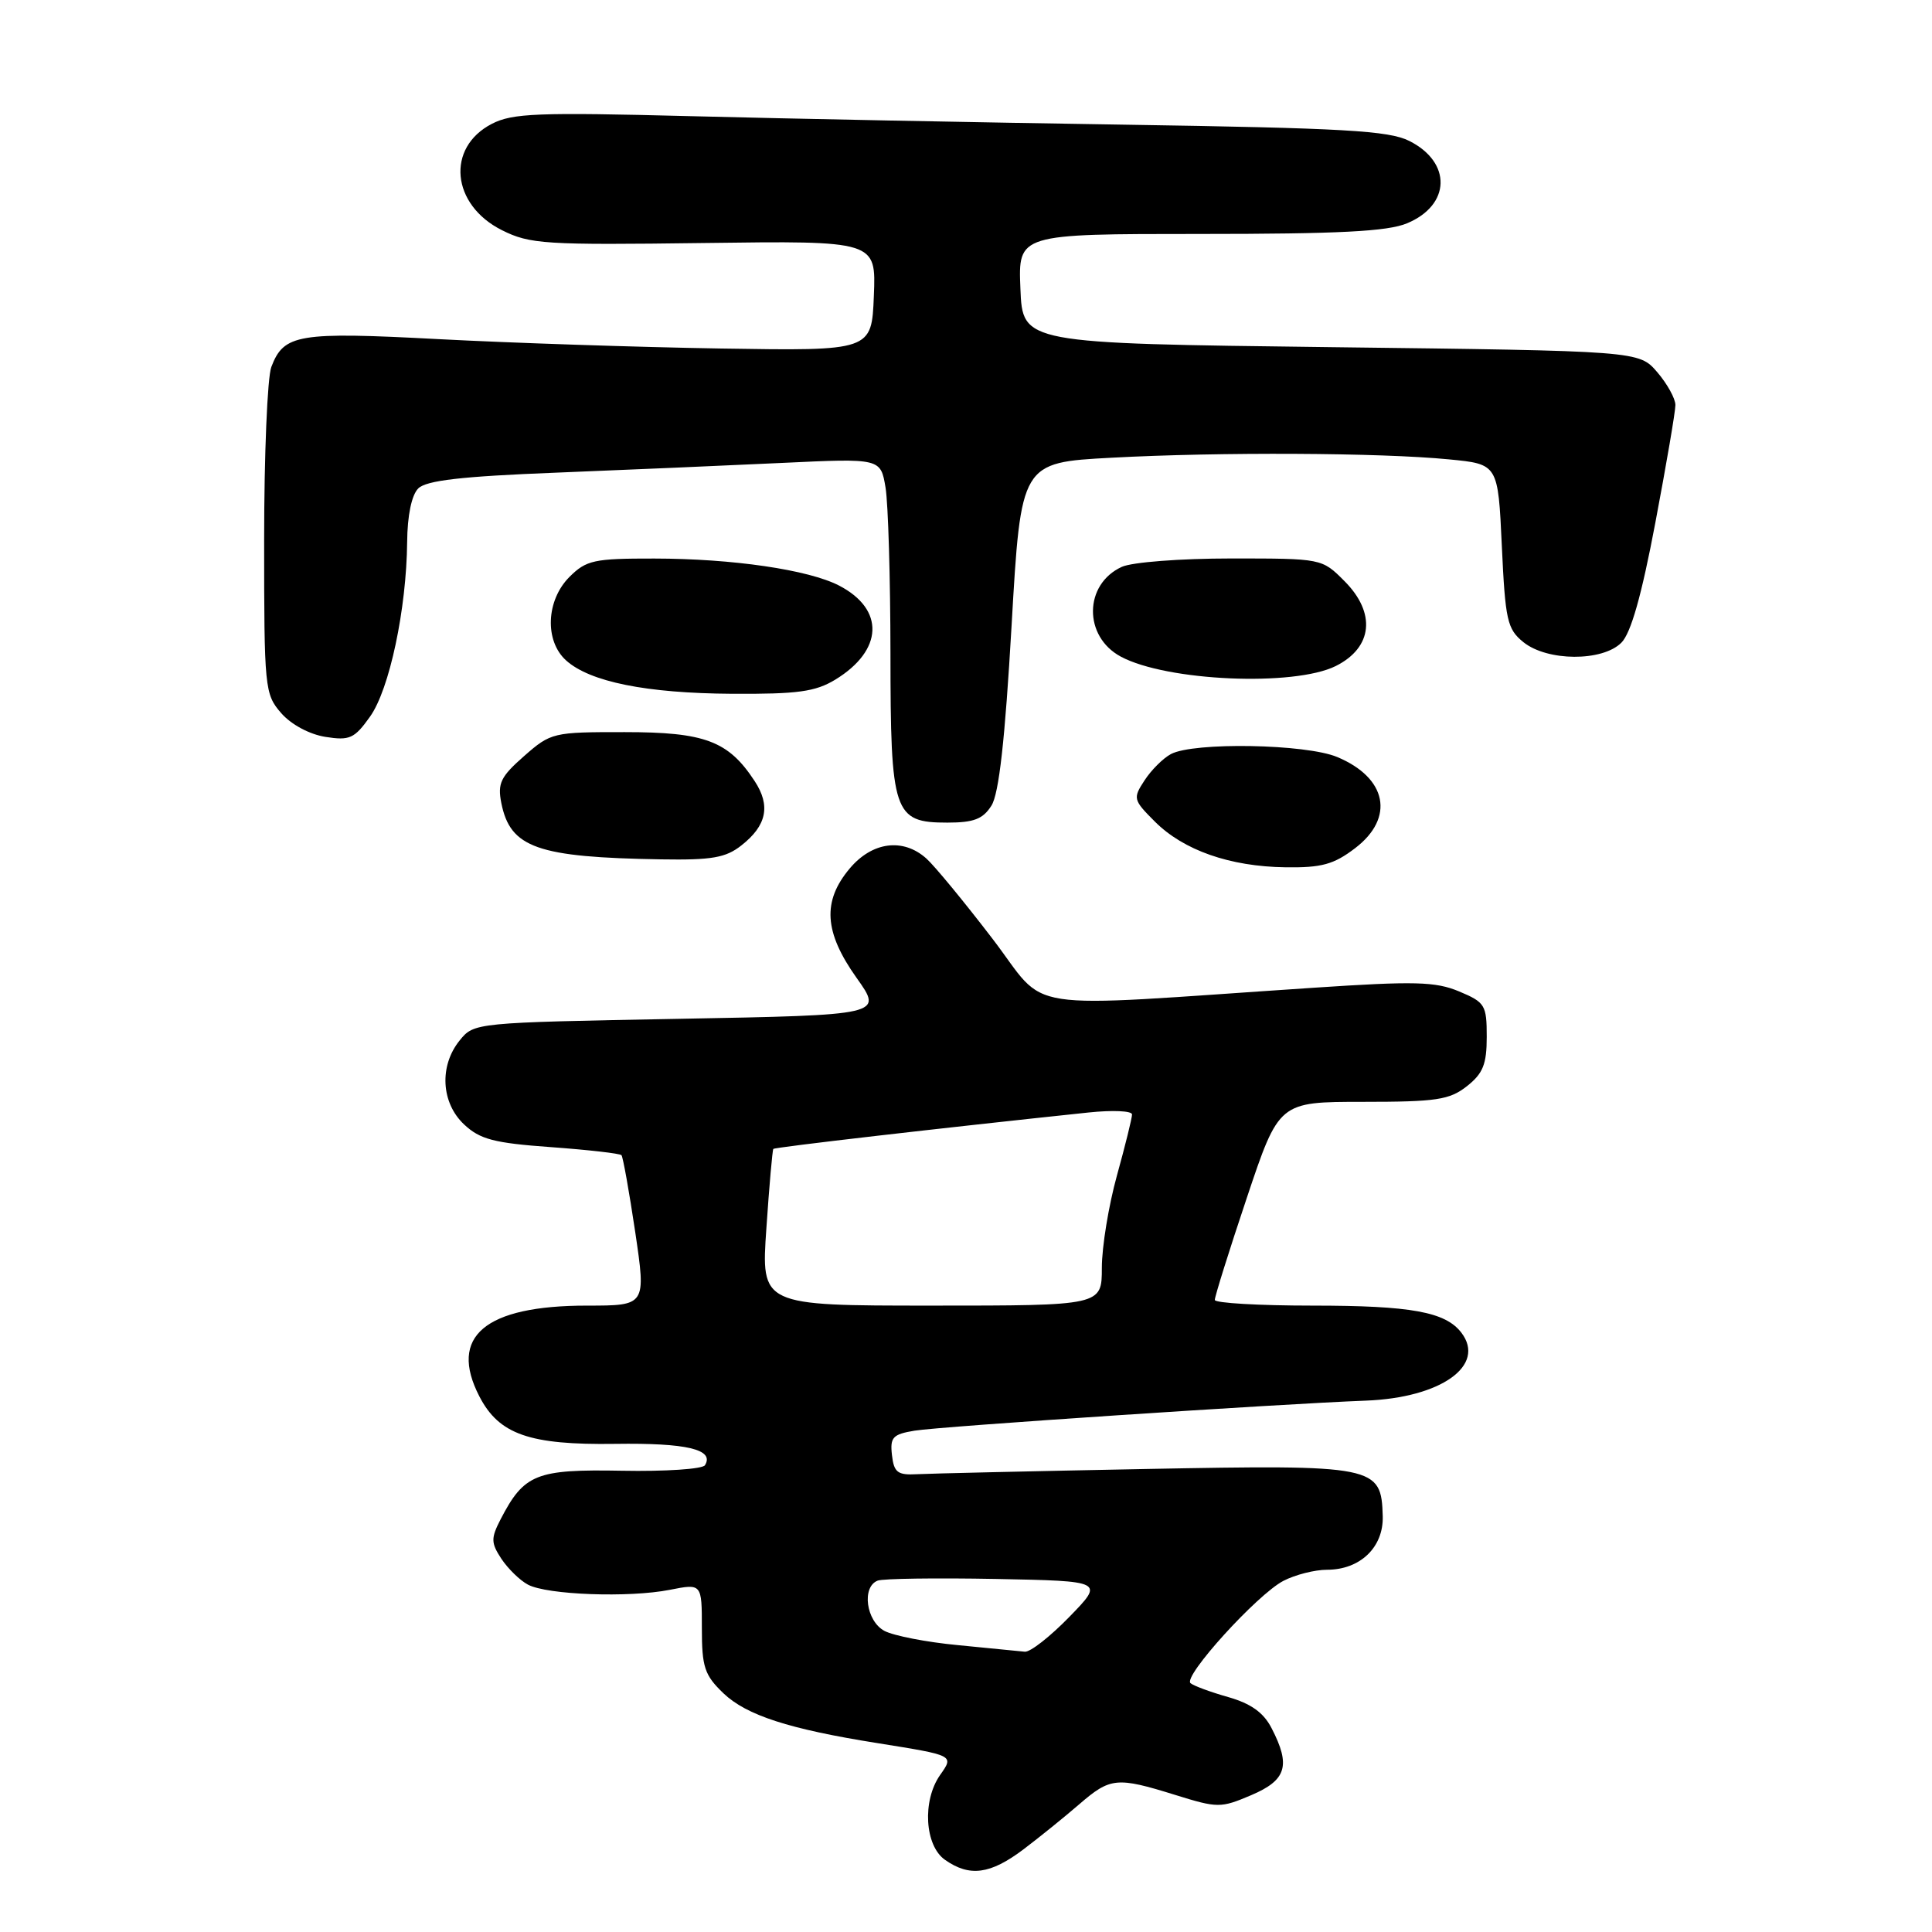 <?xml version="1.0" encoding="UTF-8" standalone="no"?>
<!DOCTYPE svg PUBLIC "-//W3C//DTD SVG 1.1//EN" "http://www.w3.org/Graphics/SVG/1.1/DTD/svg11.dtd" >
<svg xmlns="http://www.w3.org/2000/svg" xmlns:xlink="http://www.w3.org/1999/xlink" version="1.1" viewBox="0 0 256 256">
 <g >
 <path fill="currentColor"
d=" M 135.60 245.06 C 137.74 243.44 141.07 240.75 143.00 239.08 C 147.13 235.51 147.98 235.43 155.70 237.83 C 161.36 239.59 161.74 239.59 165.79 237.87 C 170.47 235.88 171.06 233.95 168.49 228.99 C 167.43 226.92 165.75 225.73 162.74 224.87 C 160.41 224.21 158.16 223.38 157.75 223.03 C 156.71 222.15 166.59 211.27 170.06 209.47 C 171.62 208.66 174.22 208.00 175.84 208.00 C 180.23 208.00 183.33 205.02 183.22 200.92 C 183.03 194.20 182.37 194.07 151.72 194.65 C 136.75 194.94 123.15 195.25 121.50 195.34 C 118.94 195.48 118.45 195.11 118.19 192.81 C 117.92 190.45 118.29 190.05 121.19 189.57 C 124.60 189.01 169.44 186.03 181.00 185.59 C 190.94 185.21 196.95 180.93 193.64 176.59 C 191.54 173.83 186.97 173.00 173.93 173.00 C 166.82 173.00 160.98 172.66 160.97 172.25 C 160.95 171.84 162.85 165.76 165.20 158.75 C 169.47 146.00 169.47 146.00 180.60 146.00 C 190.35 146.00 192.06 145.74 194.37 143.93 C 196.51 142.24 197.00 141.02 197.00 137.38 C 197.00 133.17 196.78 132.81 193.34 131.37 C 190.21 130.06 187.45 129.99 174.09 130.88 C 134.04 133.54 139.13 134.32 131.48 124.35 C 127.75 119.48 123.82 114.71 122.74 113.75 C 119.66 111.00 115.57 111.53 112.59 115.08 C 108.94 119.42 109.19 123.51 113.50 129.57 C 117.01 134.50 117.01 134.50 89.91 135.00 C 62.92 135.50 62.81 135.51 60.91 137.86 C 58.18 141.23 58.44 146.13 61.50 149.00 C 63.60 150.97 65.46 151.46 72.99 152.00 C 77.94 152.36 82.15 152.84 82.35 153.07 C 82.55 153.31 83.37 157.89 84.17 163.25 C 85.61 173.00 85.61 173.00 77.77 173.00 C 64.24 173.00 59.41 177.08 63.52 185.03 C 66.12 190.07 70.16 191.48 81.50 191.32 C 91.00 191.18 94.70 192.06 93.41 194.15 C 93.09 194.66 88.15 194.99 82.42 194.88 C 71.02 194.67 69.45 195.30 66.33 201.32 C 65.04 203.83 65.05 204.43 66.43 206.54 C 67.30 207.85 68.88 209.40 69.95 209.97 C 72.49 211.33 83.33 211.73 88.75 210.66 C 93.00 209.82 93.00 209.82 93.00 215.73 C 93.00 220.91 93.35 221.96 95.86 224.37 C 98.91 227.28 104.53 229.11 116.25 230.97 C 126.49 232.61 126.42 232.57 124.56 235.21 C 122.18 238.62 122.53 244.56 125.22 246.44 C 128.48 248.73 131.22 248.36 135.60 245.06 Z  M 179.57 112.38 C 184.84 108.36 183.79 103.07 177.19 100.31 C 173.05 98.57 158.15 98.31 155.15 99.92 C 154.12 100.47 152.55 102.03 151.66 103.40 C 150.10 105.78 150.15 105.99 153.01 108.85 C 156.82 112.67 162.97 114.82 170.32 114.92 C 175.12 114.99 176.73 114.55 179.57 112.38 Z  M 98.24 112.02 C 101.60 109.39 102.14 106.75 99.99 103.49 C 96.51 98.18 93.41 97.01 82.78 97.01 C 73.29 97.00 72.99 97.07 69.45 100.18 C 66.33 102.92 65.91 103.79 66.43 106.42 C 67.62 112.34 71.18 113.60 87.62 113.87 C 94.31 113.98 96.17 113.66 98.24 112.02 Z  M 131.37 106.75 C 132.37 105.18 133.17 98.01 134.04 82.90 C 135.28 61.29 135.28 61.29 147.30 60.65 C 161.58 59.88 182.93 59.98 192.00 60.87 C 198.50 61.50 198.50 61.50 199.00 72.34 C 199.46 82.21 199.71 83.35 201.86 85.09 C 205.02 87.64 212.32 87.68 214.84 85.16 C 216.11 83.89 217.52 78.90 219.34 69.27 C 220.80 61.55 222.00 54.53 222.00 53.67 C 222.00 52.81 220.91 50.85 219.59 49.31 C 217.17 46.50 217.17 46.50 176.34 46.00 C 135.50 45.50 135.50 45.50 135.21 38.25 C 134.91 31.00 134.91 31.00 158.99 31.00 C 177.43 31.00 183.85 30.67 186.44 29.59 C 192.24 27.17 192.39 21.51 186.73 18.67 C 184.01 17.31 178.08 16.97 149.00 16.52 C 130.03 16.23 104.11 15.72 91.40 15.39 C 71.27 14.87 67.90 15.00 65.17 16.41 C 59.08 19.56 59.80 27.14 66.51 30.50 C 70.21 32.35 72.16 32.48 93.29 32.20 C 116.09 31.90 116.09 31.90 115.79 39.20 C 115.50 46.50 115.50 46.50 95.50 46.18 C 84.50 46.00 67.70 45.44 58.17 44.94 C 39.48 43.95 37.61 44.26 35.95 48.63 C 35.43 50.00 35.00 60.30 35.00 71.51 C 35.00 91.21 35.07 91.97 37.25 94.48 C 38.57 96.00 40.99 97.30 43.11 97.64 C 46.33 98.15 46.96 97.87 49.03 94.96 C 51.61 91.34 53.86 80.72 53.95 71.82 C 53.98 68.30 54.54 65.60 55.42 64.72 C 56.49 63.66 61.15 63.12 73.67 62.63 C 82.93 62.26 96.39 61.68 103.60 61.34 C 116.69 60.72 116.69 60.72 117.34 64.61 C 117.69 66.75 117.98 76.61 117.99 86.53 C 118.00 107.80 118.40 109.00 125.53 109.00 C 129.03 109.00 130.25 108.53 131.37 106.75 Z  M 110.69 90.05 C 117.04 86.17 117.26 80.74 111.18 77.59 C 107.11 75.49 97.07 74.02 86.70 74.01 C 78.69 74.00 77.69 74.22 75.45 76.45 C 72.36 79.55 72.14 84.91 75.00 87.50 C 78.15 90.35 85.63 91.86 97.00 91.93 C 105.71 91.98 108.04 91.66 110.69 90.05 Z  M 177.00 88.25 C 181.90 85.80 182.36 81.21 178.14 76.99 C 175.16 74.00 175.15 74.00 163.12 74.00 C 156.41 74.00 150.01 74.49 148.65 75.11 C 143.61 77.41 143.53 84.34 148.52 87.01 C 154.61 90.27 171.48 91.00 177.00 88.25 Z  M 126.94 217.99 C 122.78 217.60 118.39 216.74 117.19 216.10 C 114.76 214.80 114.15 210.26 116.30 209.44 C 117.01 209.17 124.05 209.07 131.95 209.22 C 146.31 209.50 146.31 209.50 141.69 214.25 C 139.15 216.86 136.50 218.94 135.79 218.86 C 135.08 218.78 131.10 218.39 126.94 217.99 Z  M 101.55 162.75 C 101.93 157.11 102.35 152.38 102.47 152.24 C 102.66 152.01 124.61 149.48 144.25 147.41 C 147.41 147.08 150.00 147.19 150.00 147.67 C 150.00 148.15 149.10 151.79 148.00 155.76 C 146.90 159.73 146.00 165.23 146.00 167.99 C 146.00 173.00 146.00 173.00 123.42 173.00 C 100.84 173.00 100.84 173.00 101.55 162.75 Z "/>
</g>
</svg>
